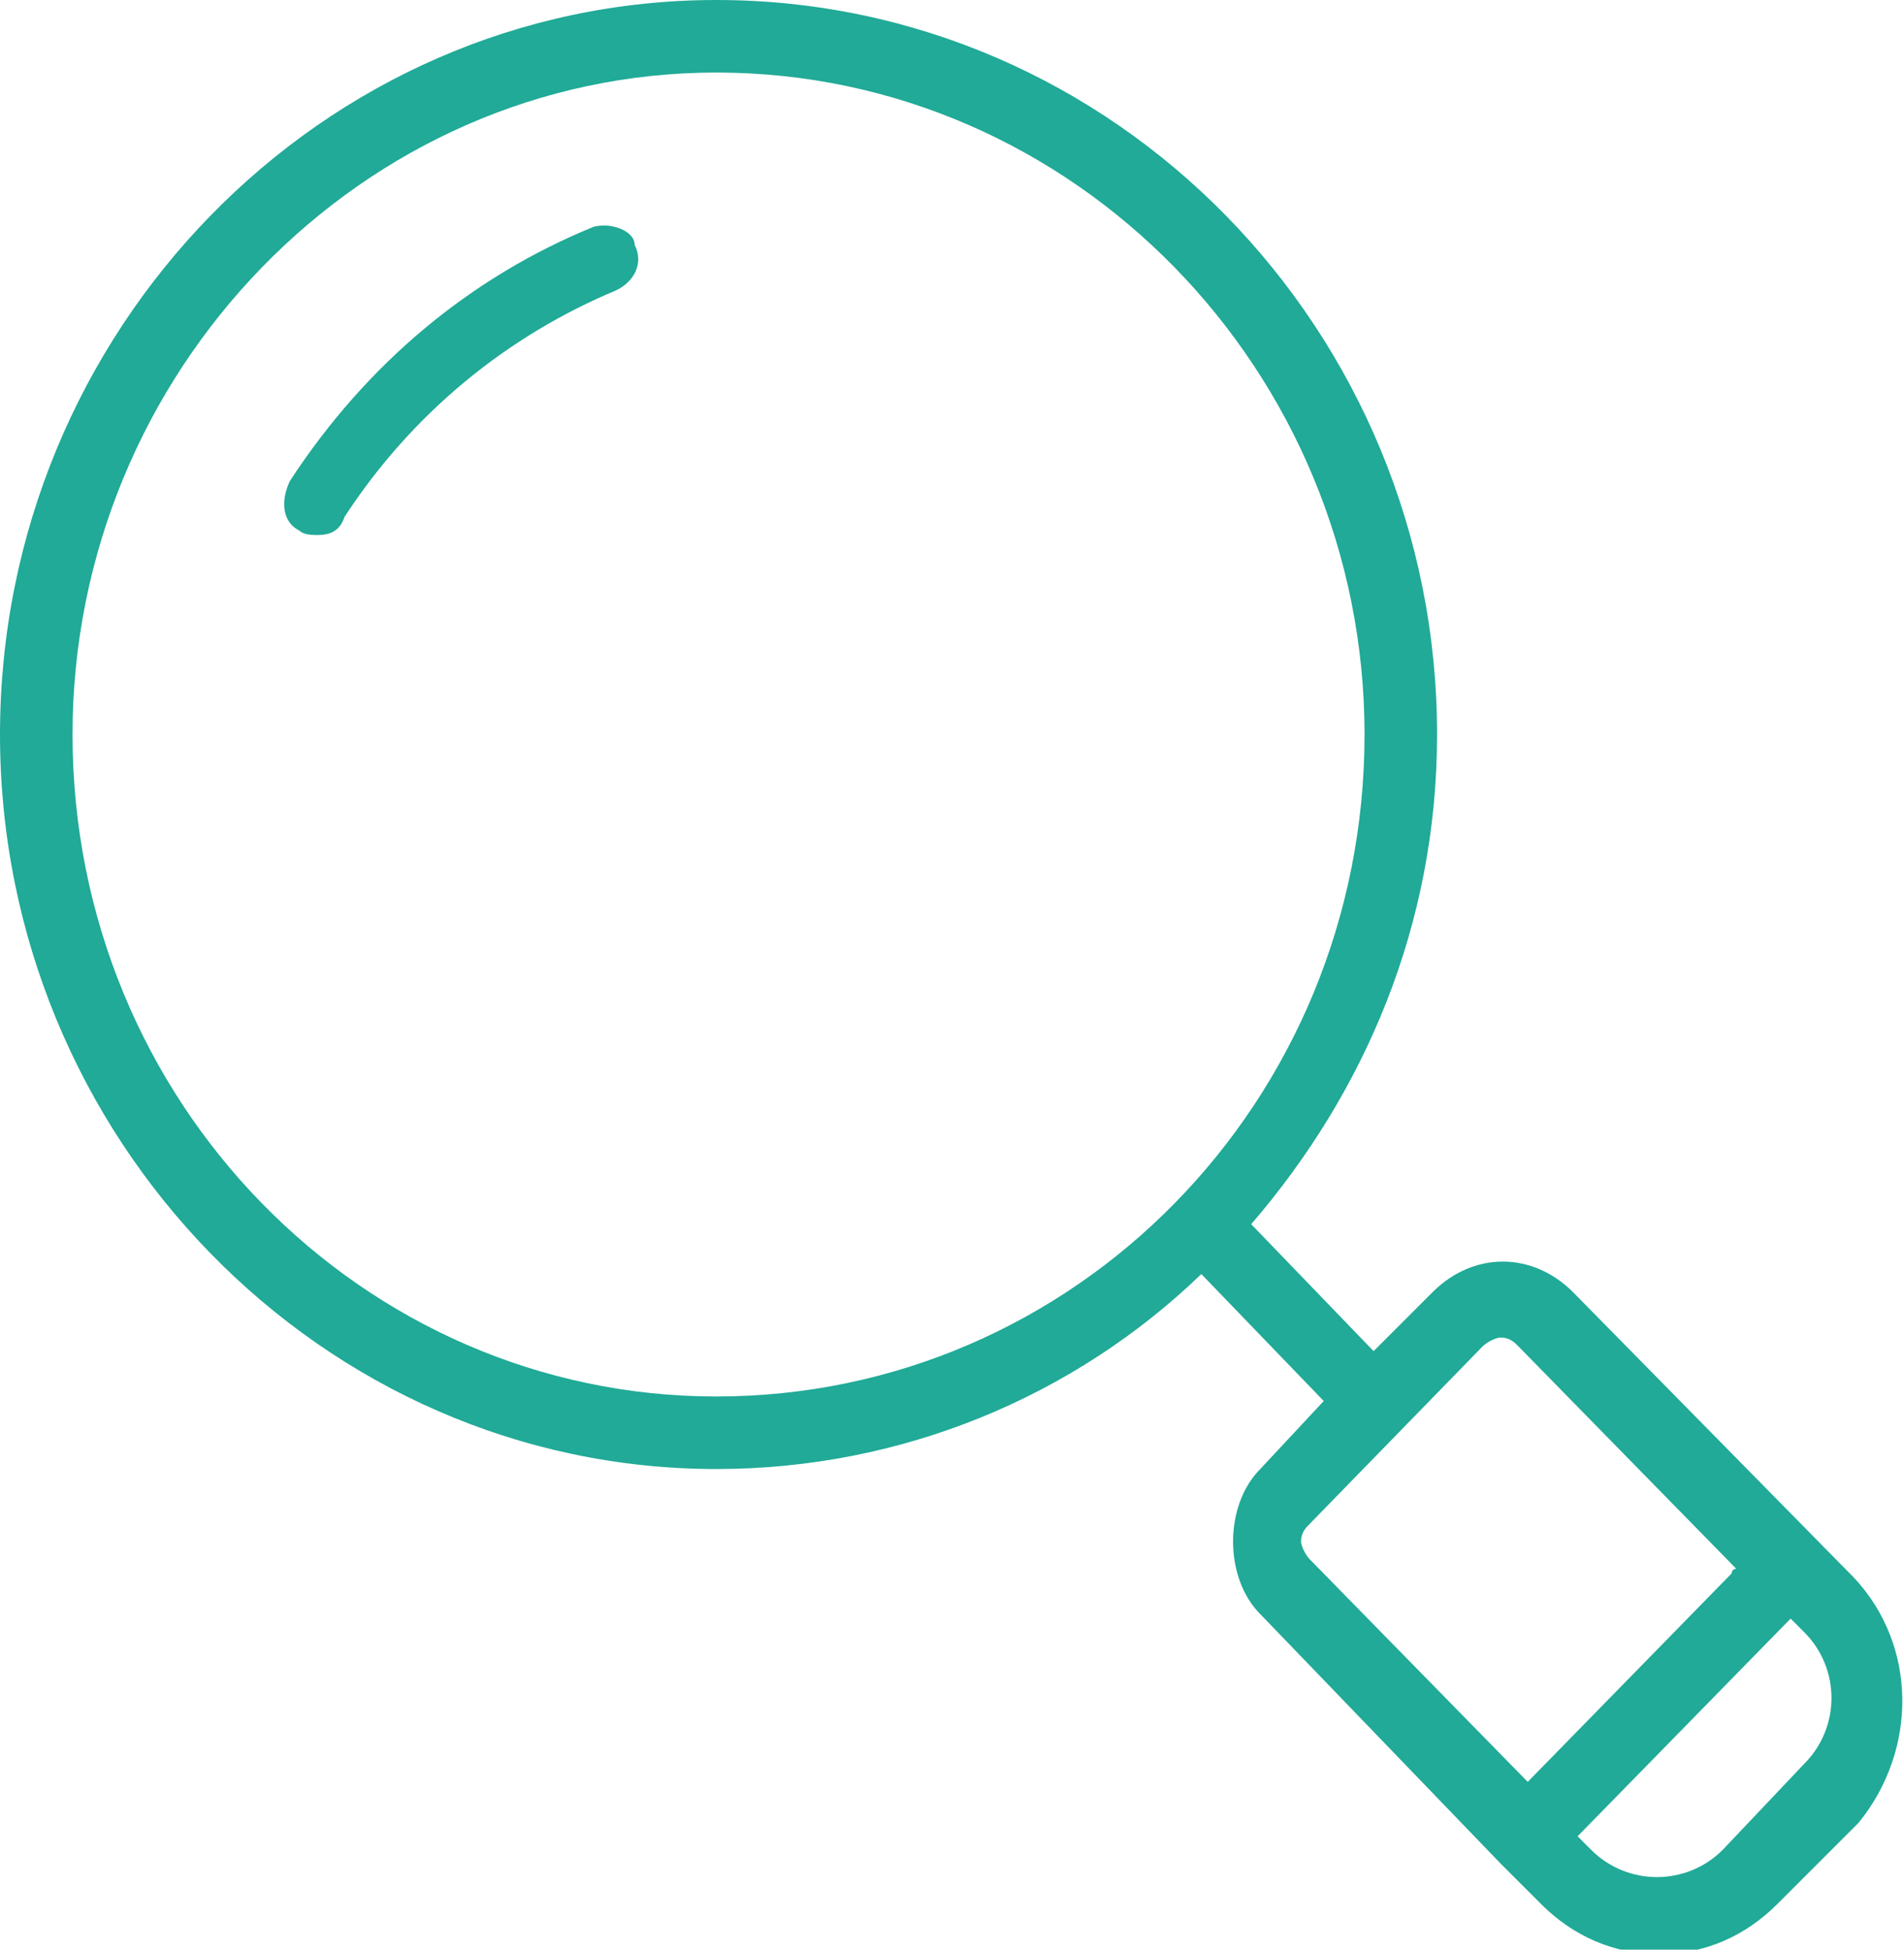 <?xml version="1.0" encoding="utf-8"?>
<!-- Generator: Adobe Illustrator 19.0.0, SVG Export Plug-In . SVG Version: 6.00 Build 0)  -->
<svg version="1.1" id="Shape_60_1_" xmlns="http://www.w3.org/2000/svg" xmlns:xlink="http://www.w3.org/1999/xlink" x="0px"
	 y="0px" viewBox="0 0 42 43" style="enable-background:new 0 0 42 43;" xml:space="preserve">
<style type="text/css">
	.st0{fill:#20AA97;}
</style>
<g id="Shape_60">
	<g>
		<path class="st0" d="M40.9,34.8l-6.2-6.3c-0.9-0.9-2.2-0.9-3.1,0l-1.3,1.3L27.6,27c2.5-2.9,4.1-6.6,4.1-10.8
			C31.7,7.3,24.6,0,15.8,0C7.1,0,0,7.3,0,16.2c0,8.9,7.1,16.2,15.8,16.2c4.1,0,7.9-1.6,10.7-4.3l2.7,2.8l-1.4,1.5
			c-0.4,0.4-0.6,1-0.6,1.6c0,0.6,0.2,1.2,0.6,1.6l5.3,5.5c0,0,0,0,0,0s0,0,0,0l0.9,0.9c0.7,0.7,1.6,1.1,2.6,1.1c1,0,1.9-0.4,2.6-1.1
			l1.8-1.8C42.3,38.6,42.3,36.3,40.9,34.8z M15.8,30.8C8,30.8,1.6,24.3,1.6,16.2C1.6,8.2,8,1.6,15.8,1.6c7.9,0,14.3,6.6,14.3,14.6
			C30.1,24.3,23.7,30.8,15.8,30.8z M33.7,39.3l-4.8-4.9c-0.1-0.1-0.2-0.3-0.2-0.4c0-0.2,0.1-0.3,0.2-0.4l3.8-3.9
			c0.1-0.1,0.3-0.2,0.4-0.2c0.2,0,0.3,0.1,0.4,0.2l4.8,4.9c0,0-0.1,0-0.1,0.1L33.7,39.3z M39.8,38.9L38,40.8c-0.8,0.8-2.1,0.8-2.9,0
			l-0.3-0.3l4.6-4.7c0,0,0.1-0.1,0.1-0.1l0.3,0.3C40.6,36.8,40.6,38.1,39.8,38.9z M13.1,5c-2.7,1.1-5,3-6.7,5.6
			c-0.2,0.4-0.2,0.9,0.2,1.1c0.1,0.1,0.3,0.1,0.4,0.1c0.3,0,0.5-0.1,0.6-0.4c1.5-2.3,3.6-4,6-5c0.4-0.2,0.6-0.6,0.4-1
			C14,5.1,13.5,4.9,13.1,5z"/>
	</g>
</g>
</svg>
